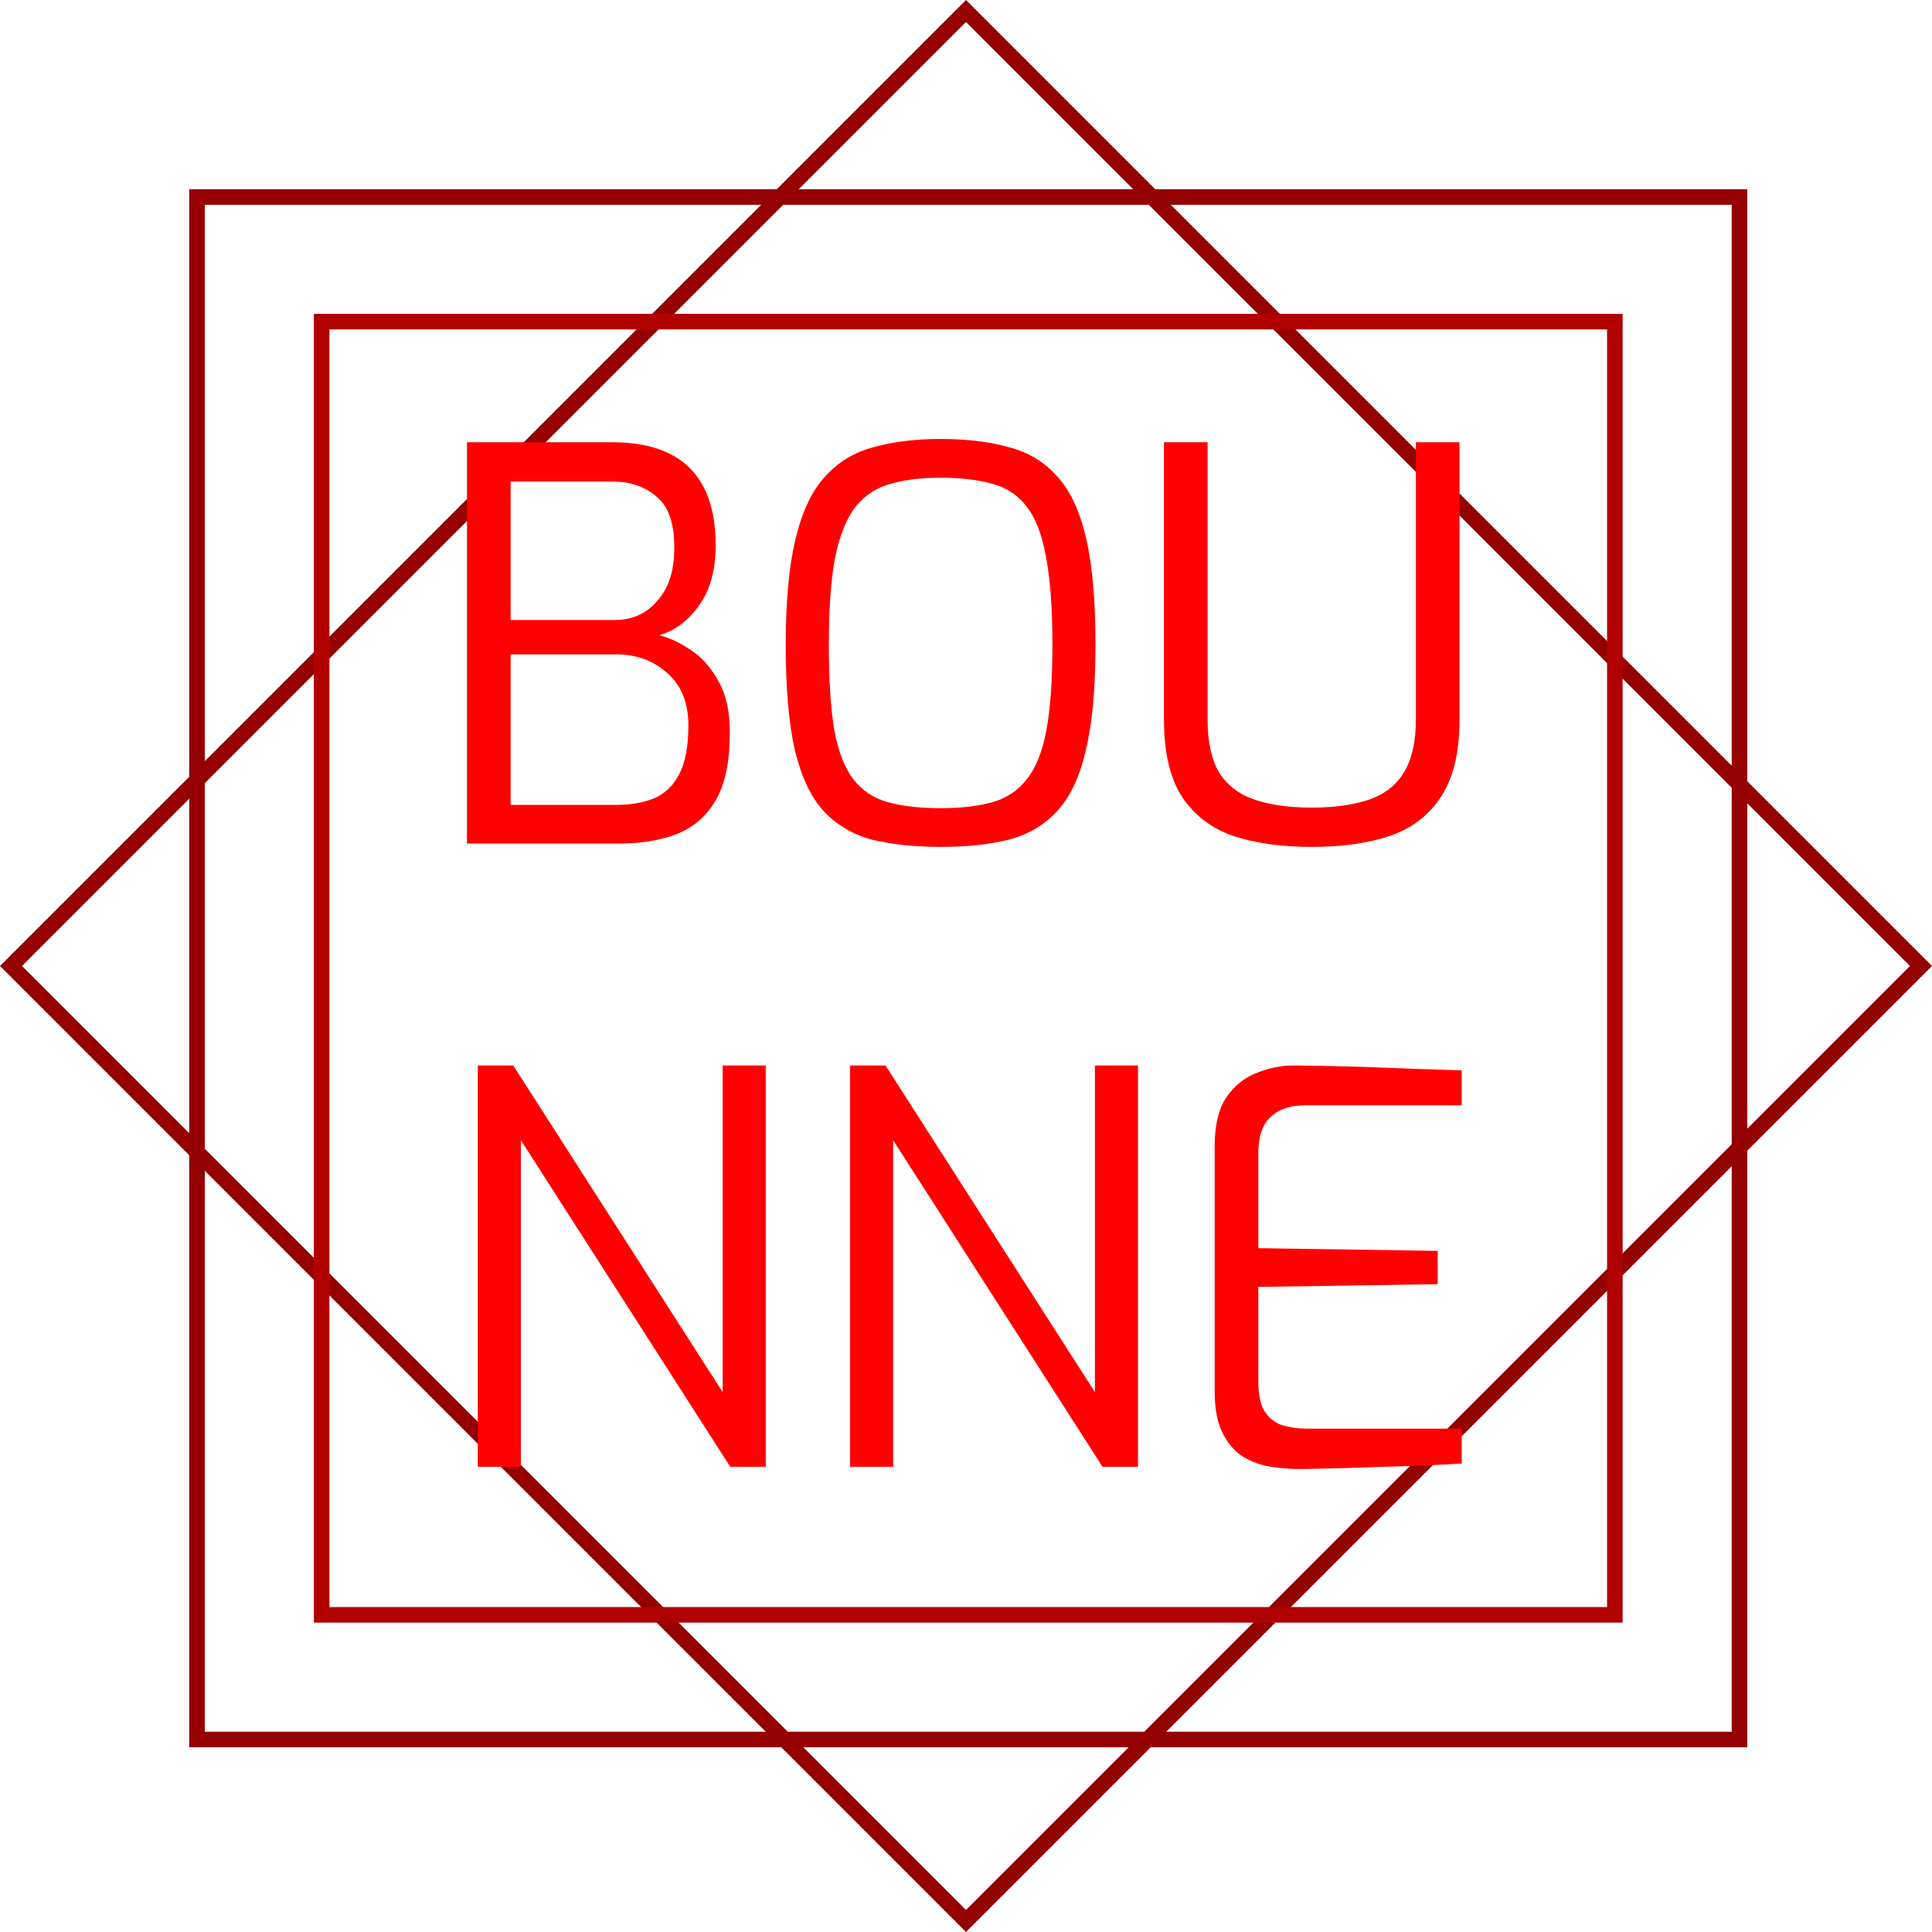 <svg width="124" height="124" viewBox="0 0 124 124" fill="none" xmlns="http://www.w3.org/2000/svg">
<path fill-rule="evenodd" clip-rule="evenodd" d="M111.145 13.145H13.145V111.145H111.145V13.145ZM12.145 12.145V112.145H112.145V12.145H12.145Z" fill="#950101"/>
<path fill-rule="evenodd" clip-rule="evenodd" d="M122.586 62L62 1.414L1.414 62L62 122.586L122.586 62ZM62 0L-0 62L62 124L124 62L62 0Z" fill="#950101"/>
<path fill-rule="evenodd" clip-rule="evenodd" d="M103.145 21.145H21.145V103.145H103.145V21.145ZM20.145 20.145V104.145H104.145V20.145H20.145Z" fill="#B10000"/>
<path d="M29.972 54.145V28.385H39.282C43.715 28.385 45.932 30.59 45.932 35C45.932 36.61 45.571 37.905 44.847 38.885C44.147 39.865 43.295 40.495 42.292 40.775C42.922 40.915 43.587 41.218 44.287 41.685C44.987 42.128 45.582 42.781 46.072 43.645C46.586 44.508 46.842 45.628 46.842 47.005C46.842 48.848 46.55 50.283 45.967 51.31C45.384 52.336 44.556 53.071 43.482 53.515C42.409 53.935 41.126 54.145 39.632 54.145H29.972ZM32.772 39.795H39.457C40.554 39.795 41.452 39.398 42.152 38.605C42.876 37.811 43.249 36.738 43.272 35.385C43.319 33.728 42.957 32.573 42.187 31.92C41.441 31.243 40.472 30.905 39.282 30.905H32.772V39.795ZM32.772 51.66H39.562C40.472 51.66 41.277 51.52 41.977 51.24C42.677 50.936 43.214 50.423 43.587 49.7C43.984 48.953 44.182 47.903 44.182 46.55C44.182 45.103 43.727 43.983 42.817 43.19C41.931 42.396 40.846 42 39.562 42H32.772V51.66Z" fill="#FF0000"/>
<path d="M60.371 54.355C58.714 54.355 57.256 54.203 55.996 53.9C54.759 53.573 53.721 52.966 52.881 52.08C52.064 51.193 51.446 49.898 51.026 48.195C50.629 46.468 50.431 44.193 50.431 41.37C50.431 38.57 50.641 36.306 51.061 34.58C51.481 32.83 52.111 31.5 52.951 30.59C53.791 29.656 54.829 29.026 56.066 28.7C57.303 28.35 58.738 28.175 60.371 28.175C62.051 28.175 63.509 28.35 64.746 28.7C66.006 29.026 67.044 29.656 67.861 30.59C68.701 31.5 69.319 32.83 69.716 34.58C70.113 36.306 70.311 38.57 70.311 41.37C70.311 44.193 70.101 46.468 69.681 48.195C69.284 49.898 68.666 51.193 67.826 52.08C67.009 52.966 65.971 53.573 64.711 53.9C63.474 54.203 62.028 54.355 60.371 54.355ZM60.371 51.87C61.678 51.87 62.786 51.741 63.696 51.485C64.606 51.228 65.341 50.738 65.901 50.015C66.484 49.291 66.904 48.241 67.161 46.865C67.418 45.465 67.546 43.633 67.546 41.37C67.546 39.013 67.406 37.123 67.126 35.7C66.869 34.276 66.449 33.203 65.866 32.48C65.306 31.756 64.571 31.278 63.661 31.045C62.751 30.788 61.654 30.66 60.371 30.66C59.158 30.66 58.096 30.788 57.186 31.045C56.299 31.278 55.553 31.756 54.946 32.48C54.363 33.203 53.919 34.276 53.616 35.7C53.336 37.123 53.196 39.013 53.196 41.37C53.196 43.633 53.313 45.465 53.546 46.865C53.803 48.241 54.211 49.291 54.771 50.015C55.331 50.738 56.066 51.228 56.976 51.485C57.909 51.741 59.041 51.87 60.371 51.87Z" fill="#FF0000"/>
<path d="M84.19 54.355C82.254 54.355 80.573 54.121 79.15 53.655C77.75 53.165 76.653 52.325 75.86 51.135C75.09 49.945 74.705 48.288 74.705 46.165V28.385H77.505V46.165C77.505 47.635 77.762 48.79 78.275 49.63C78.812 50.446 79.582 51.018 80.585 51.345C81.588 51.671 82.79 51.835 84.19 51.835C85.59 51.835 86.792 51.671 87.795 51.345C88.799 51.018 89.557 50.446 90.07 49.63C90.607 48.79 90.875 47.635 90.875 46.165V28.385H93.675V46.165C93.675 48.288 93.278 49.945 92.485 51.135C91.715 52.325 90.618 53.165 89.195 53.655C87.795 54.121 86.127 54.355 84.19 54.355Z" fill="#FF0000"/>
<path d="M30.667 94.145V68.385H32.942L46.382 89.35V68.385H49.147V94.145H46.872L33.432 73.18V94.145H30.667Z" fill="#FF0000"/>
<path d="M54.559 94.145V68.385H56.834L70.274 89.35V68.385H73.039V94.145H70.764L57.324 73.18V94.145H54.559Z" fill="#FF0000"/>
<path d="M83.42 94.285C82.86 94.285 82.254 94.238 81.6 94.145C80.97 94.051 80.375 93.841 79.815 93.515C79.279 93.188 78.835 92.686 78.485 92.01C78.135 91.333 77.96 90.423 77.96 89.28V73.565C77.96 72.235 78.205 71.196 78.695 70.45C79.209 69.703 79.85 69.178 80.62 68.875C81.414 68.548 82.219 68.385 83.035 68.385C85.182 68.408 87.119 68.455 88.845 68.525C90.595 68.595 92.252 68.653 93.815 68.7V70.94H83.735C82.825 70.94 82.102 71.185 81.565 71.675C81.029 72.165 80.76 72.946 80.76 74.02V80.11L92.275 80.285V82.42L80.76 82.595V88.65C80.76 89.513 80.9 90.166 81.18 90.61C81.484 91.053 81.869 91.345 82.335 91.485C82.825 91.625 83.339 91.695 83.875 91.695H93.815V93.935C92.182 94.028 90.467 94.098 88.67 94.145C86.874 94.215 85.124 94.261 83.42 94.285Z" fill="#FF0000"/>
</svg>

